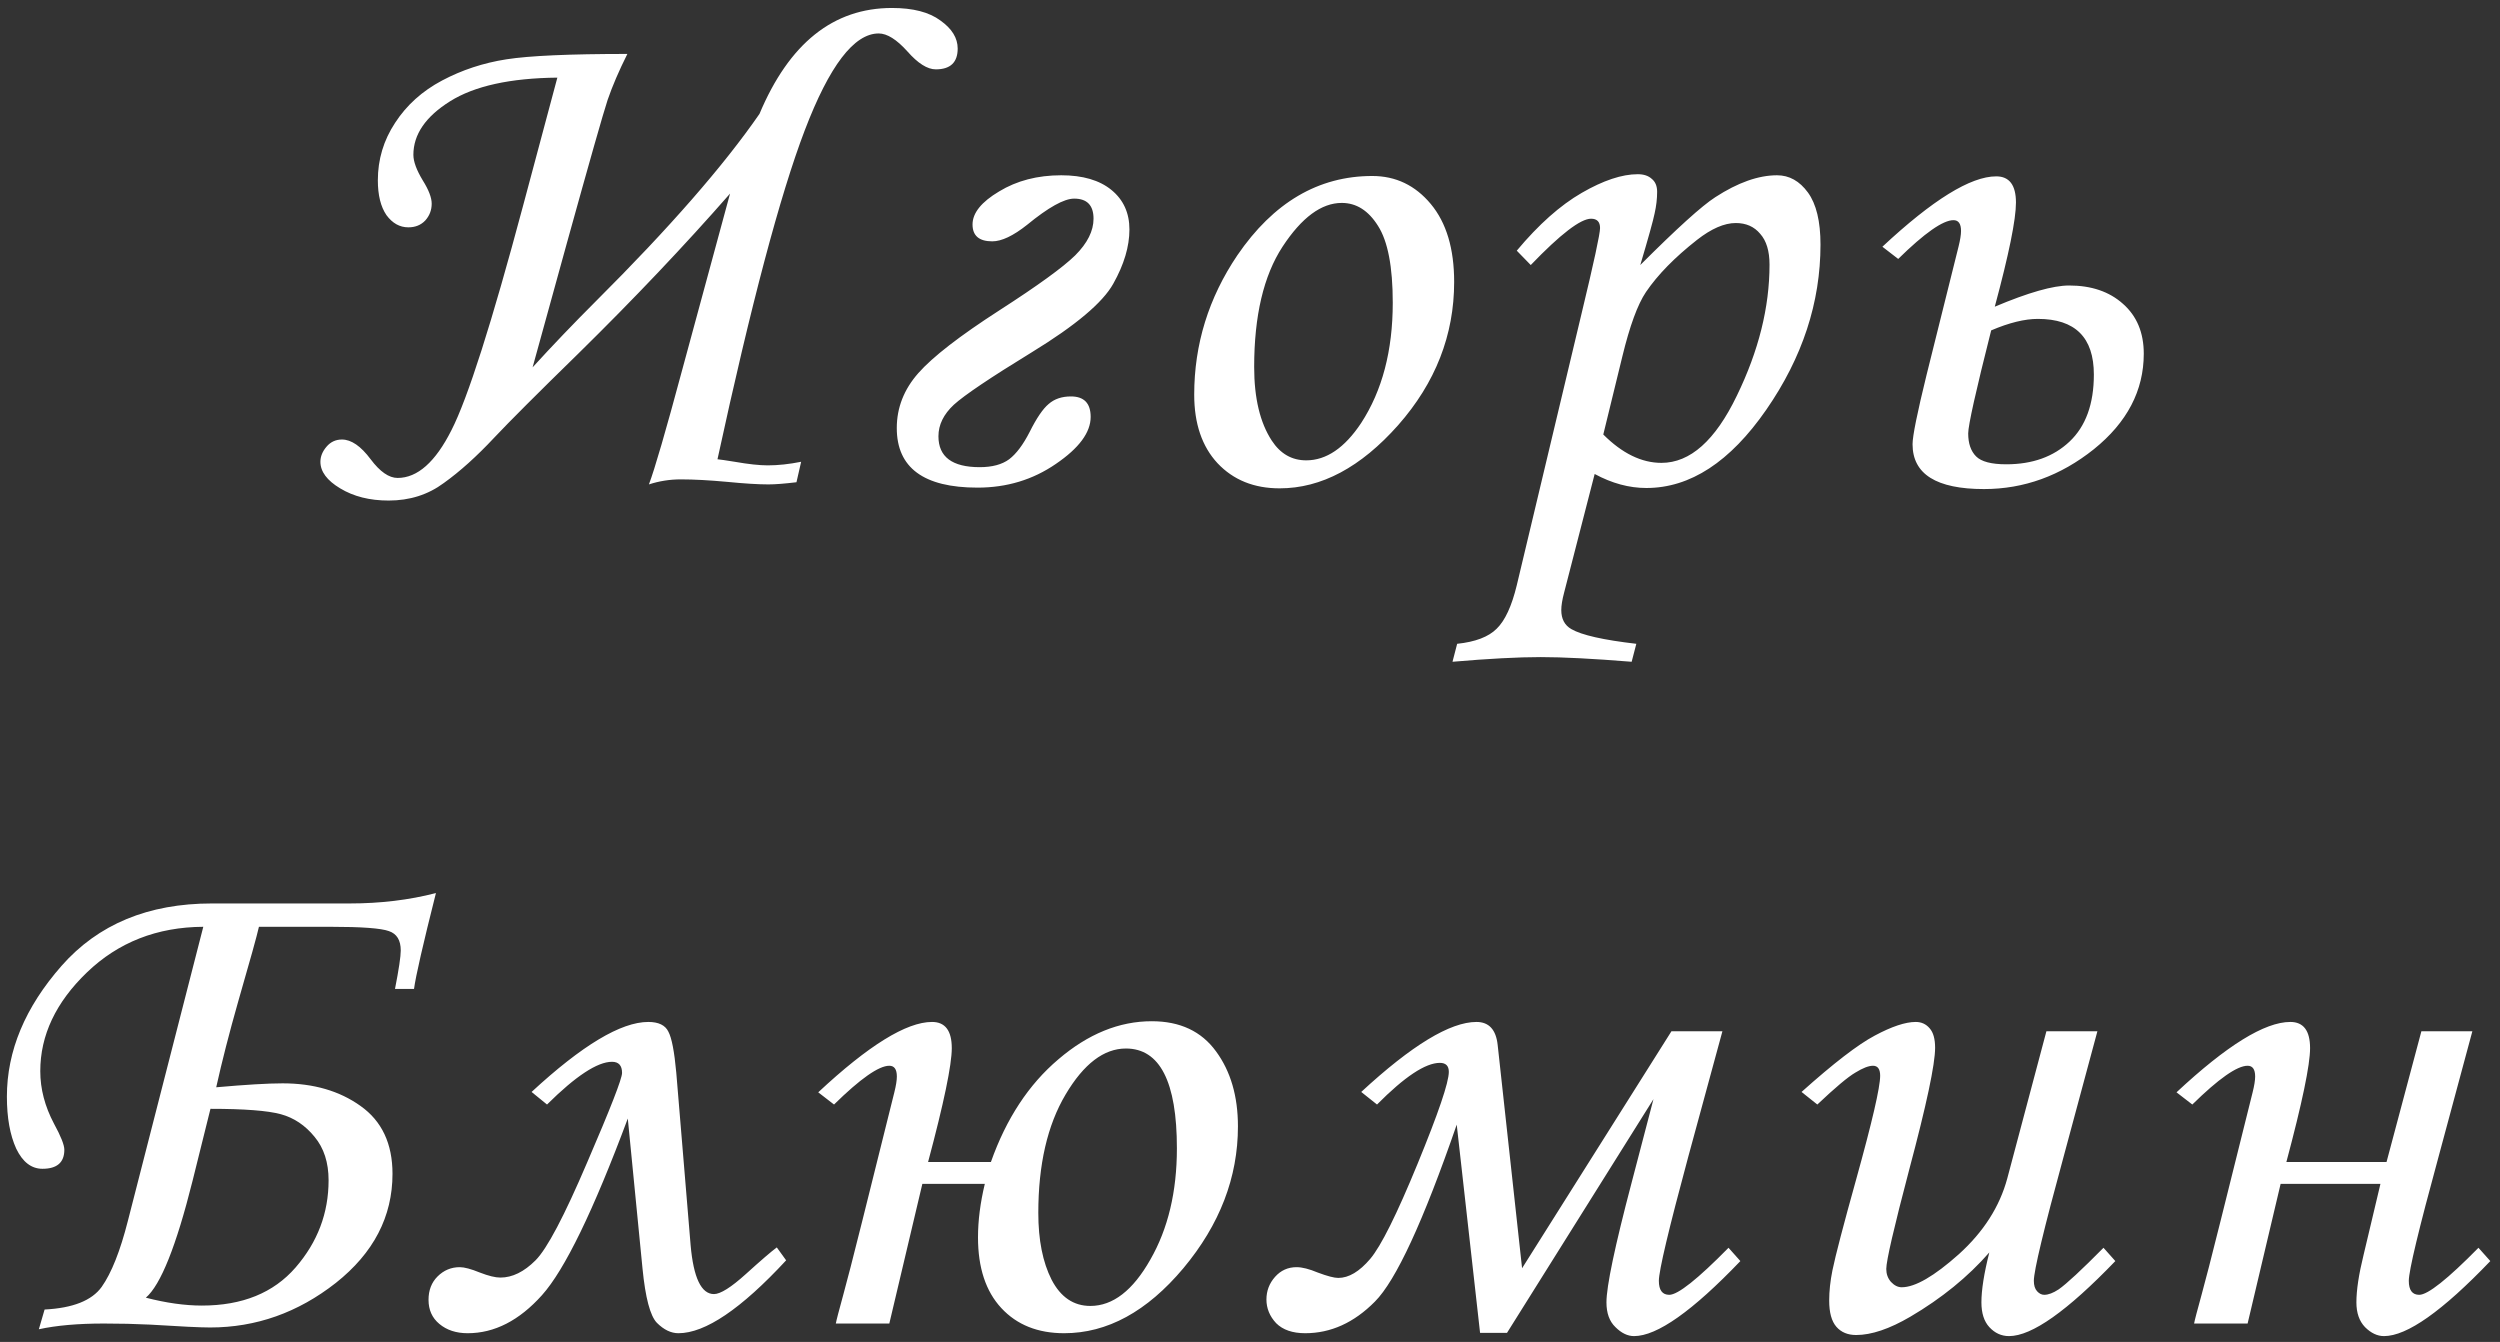 <svg width="136" height="73" viewBox="0 0 136 73" fill="none" xmlns="http://www.w3.org/2000/svg">
<rect x="0" y="0" width="136" height="73" fill="#333333" stroke="none"/>
<path d="M39.031 24.984C39.175 24.997 39.487 25.043 39.969 25.121C40.711 25.251 41.31 25.316 41.766 25.316C42.325 25.316 42.931 25.251 43.582 25.121L43.328 26.234C42.677 26.312 42.169 26.352 41.805 26.352C41.245 26.352 40.503 26.306 39.578 26.215C38.589 26.124 37.742 26.078 37.039 26.078C36.44 26.078 35.861 26.169 35.301 26.352C35.613 25.531 36.219 23.448 37.117 20.102L39.715 10.531C37.241 13.357 34.487 16.26 31.453 19.242C29.24 21.404 27.716 22.927 26.883 23.812C25.932 24.828 25.021 25.648 24.148 26.273C23.289 26.912 22.287 27.23 21.141 27.23C20.112 27.23 19.233 27.009 18.504 26.566C17.788 26.137 17.43 25.655 17.43 25.121C17.43 24.835 17.54 24.561 17.762 24.301C17.983 24.04 18.263 23.91 18.602 23.91C19.109 23.91 19.63 24.268 20.164 24.984C20.672 25.662 21.16 26 21.629 26C22.71 26 23.686 25.134 24.559 23.402C25.444 21.671 26.746 17.588 28.465 11.156L30.32 4.223C27.755 4.249 25.809 4.678 24.48 5.512C23.152 6.345 22.488 7.315 22.488 8.422C22.488 8.786 22.658 9.249 22.996 9.809C23.322 10.329 23.484 10.753 23.484 11.078C23.484 11.43 23.367 11.736 23.133 11.996C22.898 12.243 22.592 12.367 22.215 12.367C21.746 12.367 21.349 12.146 21.023 11.703C20.711 11.247 20.555 10.616 20.555 9.809C20.555 8.676 20.867 7.634 21.492 6.684C22.117 5.72 22.97 4.952 24.051 4.379C25.131 3.806 26.297 3.422 27.547 3.227C28.797 3.031 30.991 2.934 34.129 2.934C33.673 3.845 33.315 4.678 33.055 5.434C32.807 6.189 32.072 8.773 30.848 13.188L28.973 19.984C30.04 18.812 31.193 17.608 32.43 16.371C36.401 12.413 39.363 9.021 41.316 6.195C42.931 2.354 45.333 0.434 48.523 0.434C49.669 0.434 50.548 0.661 51.16 1.117C51.785 1.56 52.098 2.068 52.098 2.641C52.098 3.396 51.7 3.773 50.906 3.773C50.45 3.773 49.936 3.448 49.363 2.797C48.777 2.146 48.257 1.82 47.801 1.82C46.46 1.82 45.118 3.578 43.777 7.094C42.436 10.609 40.854 16.573 39.031 24.984ZM61.441 12.484C61.441 13.409 61.148 14.392 60.562 15.434C59.99 16.462 58.512 17.706 56.129 19.164C53.876 20.544 52.464 21.495 51.891 22.016C51.331 22.537 51.051 23.109 51.051 23.734C51.051 24.854 51.8 25.414 53.297 25.414C53.974 25.414 54.508 25.271 54.898 24.984C55.289 24.685 55.66 24.19 56.012 23.5C56.389 22.745 56.734 22.237 57.047 21.977C57.359 21.703 57.763 21.566 58.258 21.566C58.974 21.566 59.332 21.938 59.332 22.68C59.332 23.526 58.7 24.379 57.438 25.238C56.188 26.098 54.768 26.527 53.18 26.527C50.25 26.527 48.785 25.447 48.785 23.285C48.785 22.178 49.176 21.182 49.957 20.297C50.738 19.412 52.21 18.272 54.371 16.879C56.454 15.538 57.828 14.542 58.492 13.891C59.156 13.227 59.488 12.562 59.488 11.898C59.488 11.169 59.137 10.805 58.434 10.805C57.887 10.805 57.034 11.28 55.875 12.23C55.12 12.829 54.488 13.129 53.98 13.129C53.264 13.129 52.906 12.823 52.906 12.211C52.906 11.586 53.388 10.987 54.352 10.414C55.315 9.828 56.441 9.535 57.73 9.535C58.902 9.535 59.814 9.802 60.465 10.336C61.116 10.87 61.441 11.586 61.441 12.484ZM74.652 9.574C75.928 9.574 76.99 10.082 77.836 11.098C78.682 12.113 79.106 13.526 79.106 15.336C79.106 18.227 78.09 20.824 76.059 23.129C74.027 25.421 71.879 26.566 69.613 26.566C68.22 26.566 67.094 26.111 66.234 25.199C65.388 24.288 64.965 23.044 64.965 21.469C64.965 18.734 65.746 16.208 67.309 13.891C69.275 11.013 71.723 9.574 74.652 9.574ZM72.992 11.039C71.885 11.039 70.811 11.833 69.769 13.422C68.741 14.997 68.227 17.178 68.227 19.965C68.227 21.658 68.546 22.992 69.184 23.969C69.652 24.685 70.277 25.043 71.059 25.043C72.152 25.043 73.148 24.366 74.047 23.012C75.193 21.254 75.766 19.073 75.766 16.469C75.766 14.516 75.499 13.122 74.965 12.289C74.444 11.456 73.787 11.039 72.992 11.039ZM83.273 14.418L82.512 13.637C83.697 12.217 84.875 11.169 86.047 10.492C87.219 9.815 88.234 9.477 89.094 9.477C89.419 9.477 89.673 9.561 89.856 9.73C90.051 9.887 90.148 10.121 90.148 10.434C90.148 10.811 90.103 11.202 90.012 11.605C89.934 11.996 89.673 12.934 89.231 14.418C91.223 12.426 92.583 11.195 93.312 10.727C94.537 9.932 95.656 9.535 96.672 9.535C97.336 9.535 97.896 9.848 98.352 10.473C98.807 11.098 99.035 12.042 99.035 13.305C99.035 16.456 98.052 19.451 96.086 22.289C94.12 25.128 91.945 26.547 89.562 26.547C88.625 26.547 87.688 26.293 86.75 25.785L85.09 32.23C84.986 32.621 84.934 32.94 84.934 33.188C84.934 33.669 85.116 34.014 85.481 34.223C86.04 34.548 87.219 34.815 89.016 35.023L88.762 36C86.665 35.831 85.018 35.746 83.82 35.746C82.583 35.746 80.982 35.831 79.016 36L79.269 35.023C80.259 34.919 80.975 34.646 81.418 34.203C81.874 33.76 82.238 32.973 82.512 31.84L86.047 17.016C86.711 14.255 87.043 12.719 87.043 12.406C87.043 12.068 86.88 11.898 86.555 11.898C85.982 11.898 84.888 12.738 83.273 14.418ZM87.219 23.637C88.247 24.665 89.302 25.18 90.383 25.18C91.945 25.18 93.312 23.962 94.484 21.527C95.669 19.092 96.262 16.716 96.262 14.398C96.262 13.656 96.092 13.096 95.754 12.719C95.428 12.328 94.986 12.133 94.426 12.133C93.801 12.133 93.098 12.439 92.316 13.051C91.106 14.001 90.181 14.945 89.543 15.883C89.087 16.56 88.658 17.732 88.254 19.398L87.219 23.637ZM108.516 16.684C110.339 15.915 111.686 15.531 112.559 15.531C113.77 15.531 114.746 15.863 115.488 16.527C116.243 17.191 116.621 18.096 116.621 19.242C116.621 21.247 115.716 22.979 113.906 24.438C112.096 25.883 110.104 26.605 107.93 26.605C105.339 26.605 104.043 25.792 104.043 24.164C104.043 23.721 104.297 22.465 104.805 20.395L106.543 13.422C106.634 13.057 106.68 12.771 106.68 12.562C106.68 12.172 106.543 11.977 106.27 11.977C105.697 11.977 104.694 12.68 103.262 14.086L102.402 13.422C105.137 10.87 107.201 9.594 108.594 9.594C109.31 9.594 109.668 10.069 109.668 11.02C109.668 11.944 109.284 13.832 108.516 16.684ZM107.07 23.578C107.07 24.125 107.214 24.542 107.5 24.828C107.786 25.115 108.333 25.258 109.141 25.258C110.56 25.258 111.706 24.848 112.578 24.027C113.464 23.194 113.906 21.977 113.906 20.375C113.906 18.357 112.891 17.348 110.859 17.348C110.143 17.348 109.297 17.556 108.32 17.973C107.487 21.267 107.07 23.135 107.07 23.578ZM14.086 50.418C13.982 50.887 13.604 52.247 12.953 54.5C12.471 56.193 12.074 57.742 11.762 59.148C13.376 59.005 14.581 58.934 15.375 58.934C17.055 58.934 18.467 59.344 19.613 60.164C20.772 60.984 21.352 62.215 21.352 63.855C21.352 66.186 20.323 68.165 18.266 69.793C16.208 71.408 13.93 72.215 11.43 72.215C10.909 72.215 9.822 72.163 8.168 72.059C7.361 72.019 6.521 72 5.648 72C4.242 72 3.064 72.104 2.113 72.312L2.426 71.238C3.962 71.16 4.997 70.75 5.531 70.008C6.065 69.253 6.54 68.055 6.957 66.414L11.059 50.418C8.546 50.431 6.436 51.258 4.73 52.898C3.038 54.526 2.191 56.316 2.191 58.27C2.191 59.233 2.439 60.184 2.934 61.121C3.311 61.811 3.5 62.286 3.5 62.547C3.5 63.237 3.103 63.582 2.309 63.582C1.71 63.582 1.234 63.217 0.883 62.488C0.544 61.746 0.375 60.802 0.375 59.656C0.375 57.169 1.365 54.8 3.344 52.547C5.336 50.281 8.064 49.148 11.527 49.148H19.027C20.694 49.148 22.256 48.96 23.715 48.582C23.012 51.368 22.615 53.107 22.523 53.797H21.488C21.697 52.729 21.801 52.033 21.801 51.707C21.801 51.147 21.586 50.796 21.156 50.652C20.727 50.496 19.672 50.418 17.992 50.418H14.086ZM11.449 60.32L10.473 64.246C9.587 67.788 8.741 69.904 7.934 70.594C9.04 70.88 10.056 71.023 10.98 71.023C13.181 71.023 14.88 70.333 16.078 68.953C17.276 67.573 17.875 65.991 17.875 64.207C17.875 63.243 17.621 62.456 17.113 61.844C16.605 61.219 15.993 60.809 15.277 60.613C14.561 60.418 13.285 60.32 11.449 60.32ZM42.766 68.562C40.318 71.206 38.365 72.527 36.906 72.527C36.503 72.527 36.112 72.338 35.734 71.961C35.37 71.583 35.109 70.6 34.953 69.012L34.152 60.848C32.277 65.874 30.721 69.077 29.484 70.457C28.247 71.837 26.9 72.527 25.441 72.527C24.816 72.527 24.302 72.358 23.898 72.019C23.508 71.694 23.312 71.258 23.312 70.711C23.312 70.19 23.475 69.767 23.801 69.441C24.139 69.103 24.543 68.934 25.012 68.934C25.259 68.934 25.624 69.031 26.105 69.227C26.574 69.409 26.945 69.5 27.219 69.5C27.87 69.5 28.508 69.188 29.133 68.562C29.758 67.938 30.695 66.16 31.945 63.23C33.208 60.301 33.84 58.68 33.84 58.367C33.84 57.964 33.658 57.762 33.293 57.762C32.499 57.762 31.32 58.536 29.758 60.086L28.918 59.402C31.665 56.863 33.781 55.594 35.266 55.594C35.825 55.594 36.19 55.77 36.359 56.121C36.542 56.46 36.685 57.202 36.789 58.348L37.57 67.742C37.727 69.513 38.15 70.398 38.84 70.398C39.191 70.398 39.771 70.034 40.578 69.305C41.398 68.562 41.958 68.081 42.258 67.859L42.766 68.562ZM53.574 64.402H50.176L48.379 72H45.469C45.495 71.844 45.632 71.316 45.879 70.418C46.061 69.767 46.406 68.426 46.914 66.394L48.652 59.422C48.743 59.057 48.789 58.771 48.789 58.562C48.789 58.172 48.652 57.977 48.379 57.977C47.806 57.977 46.803 58.68 45.371 60.086L44.512 59.422C47.246 56.87 49.31 55.594 50.703 55.594C51.419 55.594 51.777 56.069 51.777 57.02C51.777 57.931 51.348 59.995 50.488 63.211H53.906C54.74 60.854 55.964 58.992 57.578 57.625C59.193 56.245 60.885 55.555 62.656 55.555C64.193 55.555 65.358 56.102 66.152 57.195C66.947 58.276 67.344 59.637 67.344 61.277C67.344 64.051 66.354 66.622 64.375 68.992C62.396 71.349 60.234 72.527 57.891 72.527C56.458 72.527 55.319 72.072 54.473 71.16C53.626 70.249 53.203 68.966 53.203 67.312C53.203 66.401 53.327 65.431 53.574 64.402ZM64.023 62.469C64.023 58.849 63.099 57.039 61.25 57.039C60.052 57.039 58.958 57.872 57.969 59.539C56.979 61.206 56.484 63.354 56.484 65.984C56.484 67.456 56.725 68.667 57.207 69.617C57.702 70.568 58.405 71.043 59.316 71.043C60.54 71.043 61.628 70.203 62.578 68.523C63.542 66.844 64.023 64.826 64.023 62.469ZM74.91 60.086L74.051 59.402C76.798 56.863 78.888 55.594 80.32 55.594C80.997 55.594 81.382 56.01 81.473 56.844L82.801 68.992L90.926 56.102H93.699L91.844 62.918C90.776 66.876 90.242 69.129 90.242 69.676C90.242 70.184 90.431 70.438 90.809 70.438C91.277 70.438 92.352 69.585 94.031 67.879L94.676 68.602C92.072 71.323 90.144 72.684 88.894 72.684C88.543 72.684 88.204 72.521 87.879 72.195C87.553 71.883 87.391 71.434 87.391 70.848C87.391 69.975 87.846 67.807 88.758 64.344L89.949 59.793L81.981 72.508H80.516L79.246 61.18C77.423 66.453 75.939 69.663 74.793 70.809C73.66 71.954 72.397 72.527 71.004 72.527C70.314 72.527 69.787 72.345 69.422 71.981C69.07 71.603 68.894 71.173 68.894 70.691C68.894 70.223 69.051 69.812 69.363 69.461C69.676 69.109 70.066 68.934 70.535 68.934C70.835 68.934 71.219 69.031 71.688 69.227C72.208 69.422 72.579 69.519 72.801 69.519C73.374 69.519 73.953 69.174 74.539 68.484C75.125 67.794 75.984 66.069 77.117 63.309C78.25 60.548 78.816 58.882 78.816 58.309C78.816 57.983 78.654 57.82 78.328 57.82C77.547 57.82 76.408 58.575 74.91 60.086ZM111.324 56.102H114.098L112.262 62.918C111.181 66.876 110.641 69.129 110.641 69.676C110.641 69.923 110.699 70.112 110.816 70.242C110.934 70.372 111.064 70.438 111.207 70.438C111.428 70.438 111.689 70.34 111.988 70.144C112.418 69.845 113.232 69.09 114.43 67.879L115.074 68.602C112.457 71.323 110.53 72.684 109.293 72.684C108.876 72.684 108.518 72.521 108.219 72.195C107.932 71.883 107.789 71.434 107.789 70.848C107.789 70.171 107.932 69.266 108.219 68.133C107.06 69.461 105.628 70.626 103.922 71.629C102.789 72.293 101.806 72.625 100.973 72.625C100.517 72.625 100.159 72.475 99.898 72.176C99.638 71.876 99.508 71.401 99.508 70.75C99.508 70.242 99.566 69.695 99.684 69.109C99.853 68.289 100.283 66.642 100.973 64.168C101.845 61.03 102.281 59.148 102.281 58.523C102.281 58.159 102.151 57.977 101.891 57.977C101.656 57.977 101.337 58.1 100.934 58.348C100.53 58.582 99.84 59.161 98.863 60.086L98.004 59.402C99.749 57.84 101.077 56.818 101.988 56.336C102.913 55.841 103.655 55.594 104.215 55.594C104.527 55.594 104.781 55.711 104.977 55.945C105.172 56.167 105.27 56.518 105.27 57C105.27 57.898 104.801 60.105 103.863 63.621C103.03 66.785 102.613 68.588 102.613 69.031C102.613 69.305 102.698 69.539 102.867 69.734C103.049 69.93 103.245 70.027 103.453 70.027C104.182 70.027 105.217 69.428 106.559 68.231C107.9 67.019 108.779 65.646 109.195 64.109L111.324 56.102ZM135.473 68.602C132.868 71.323 130.941 72.684 129.691 72.684C129.327 72.684 128.982 72.521 128.656 72.195C128.344 71.87 128.188 71.421 128.188 70.848C128.188 70.184 128.318 69.324 128.578 68.269L129.496 64.402H124.066L122.27 72H119.359C119.385 71.844 119.522 71.316 119.77 70.418C119.952 69.767 120.297 68.426 120.805 66.394L122.543 59.422C122.634 59.057 122.68 58.771 122.68 58.562C122.68 58.172 122.543 57.977 122.27 57.977C121.697 57.977 120.694 58.68 119.262 60.086L118.402 59.422C121.137 56.87 123.201 55.594 124.594 55.594C125.31 55.594 125.668 56.069 125.668 57.02C125.668 57.931 125.238 59.995 124.379 63.211H129.828L131.723 56.102H134.496L132.66 62.918C131.579 66.876 131.039 69.129 131.039 69.676C131.039 70.184 131.228 70.438 131.605 70.438C132.074 70.438 133.148 69.585 134.828 67.879L135.473 68.602Z" fill="white"/>
</svg>
